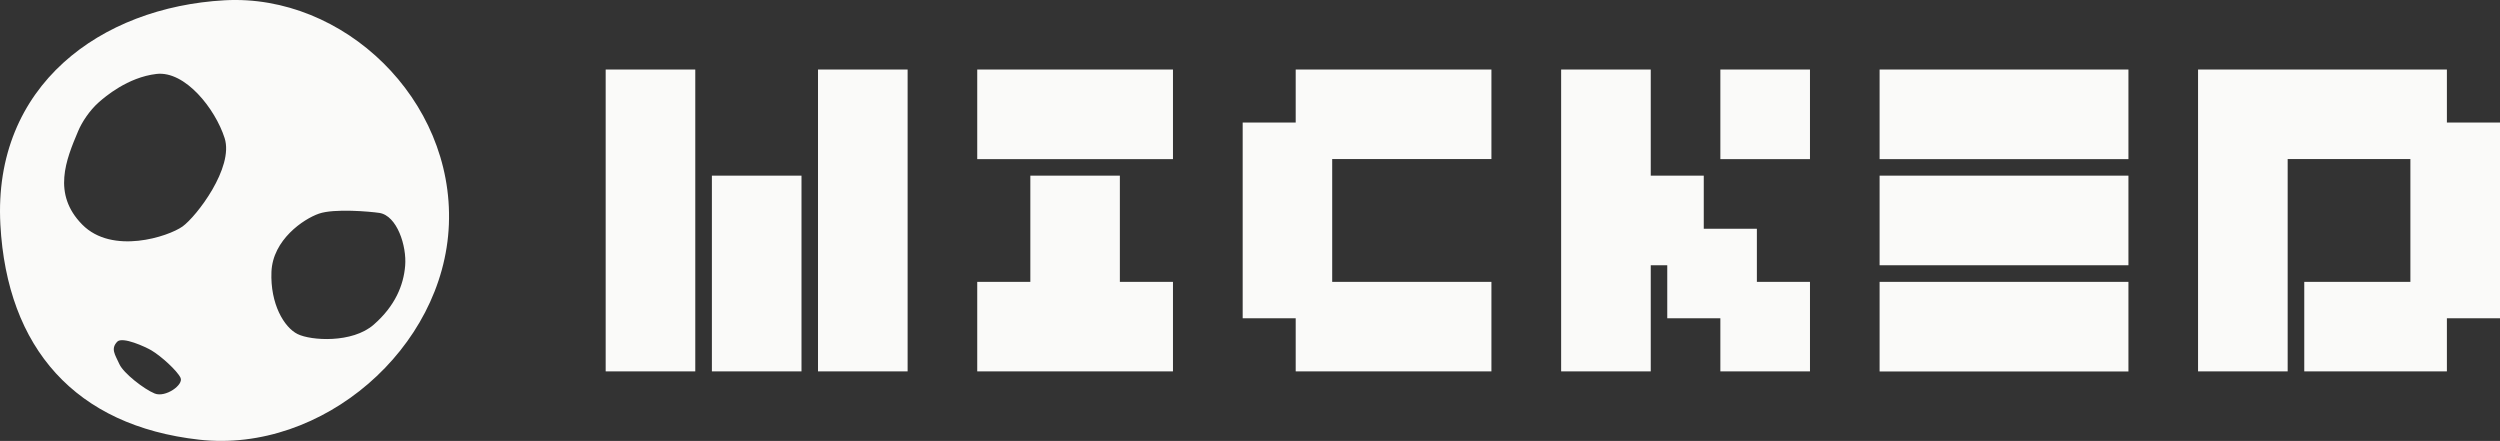 <?xml version="1.0" encoding="UTF-8"?>
<svg id="Layer_2" data-name="Layer 2" xmlns="http://www.w3.org/2000/svg" viewBox="0 0 266.44 46.99">
  <rect x="0" y="0" width="266.44" height="46.99" fill="#333333" stroke="none"/>
  <defs>
    <style>
      .cls-1 {
        fill: #fafaf9;
        stroke-width: 0px;
      }
    </style>
  </defs>
  <g id="Layer_1-2" data-name="Layer 1">
    <g>
      <g>
        <g>
          <rect class="cls-1" x="64.55" y="7.41" width="9.55" height="32.17"/>
          <rect class="cls-1" x="87.18" y="7.41" width="9.55" height="32.17"/>
          <rect class="cls-1" x="75.87" y="18.72" width="9.55" height="20.86"/>
        </g>
        <g>
          <polygon class="cls-1" points="119.35 30.04 119.35 18.72 109.81 18.72 109.81 30.04 104.15 30.04 104.15 39.58 125.01 39.58 125.01 30.04 119.35 30.04"/>
          <rect class="cls-1" x="104.15" y="7.41" width="20.86" height="9.55"/>
        </g>
        <polygon class="cls-1" points="138.09 7.41 138.09 13.06 132.44 13.06 132.44 33.92 138.09 33.92 138.09 39.58 158.95 39.58 158.95 30.04 141.98 30.04 141.98 16.95 158.95 16.95 158.95 7.41 138.09 7.41"/>
        <g>
          <polygon class="cls-1" points="187.24 30.04 187.24 24.38 181.58 24.38 181.58 18.72 175.93 18.72 175.93 7.41 166.38 7.41 166.38 39.58 175.93 39.58 175.93 28.27 177.69 28.27 177.69 33.92 183.35 33.92 183.35 39.58 192.9 39.58 192.9 30.04 187.24 30.04"/>
          <rect class="cls-1" x="183.35" y="7.41" width="9.55" height="9.55"/>
        </g>
        <g>
          <rect class="cls-1" x="200.32" y="30.04" width="26.52" height="9.55"/>
          <rect class="cls-1" x="200.32" y="18.72" width="26.52" height="9.55"/>
          <rect class="cls-1" x="200.32" y="7.41" width="26.52" height="9.55"/>
        </g>
        <polygon class="cls-1" points="260.78 13.06 260.78 7.41 234.26 7.41 234.26 39.58 243.81 39.58 243.81 16.95 256.89 16.95 256.89 30.04 245.58 30.04 245.58 39.58 260.78 39.58 260.78 33.92 266.44 33.92 266.44 13.06 260.78 13.06"/>
      </g>
      <path class="cls-1" d="m23.94.03C10.76.76-.76,9.1.04,23.93c.71,13.18,8,21.45,21.19,22.93,13.12,1.47,26.09-9.74,26.61-22.93C48.38,10.59,36.62-.67,23.94.03Zm-7.45,41.91c-1.14-.46-3.33-2.17-3.76-3.12-.48-1.05-.95-1.64-.24-2.4.56-.59,3.03.56,3.63.91,1.07.63,2.76,2.18,3.12,2.93.36.75-1.61,2.14-2.75,1.68Zm2.96-17.8c-1.5,1.07-7.48,3.05-10.69-.21s-1.73-6.89-.43-9.96c.39-.93,1.2-2.19,2.21-3.08.64-.56,3.06-2.65,6.13-3.01,3.06-.36,6.27,3.71,7.27,6.84,1,3.14-3,8.35-4.49,9.42Zm20.38,10.46c-2.28,2-6.7,1.71-8.12,1-1.43-.71-2.92-3.21-2.78-6.63.14-3.42,3.42-5.63,5.06-6.2,1.64-.57,5.49-.22,6.43-.08,1.89.28,2.94,3.52,2.76,5.64-.17,2.07-1.07,4.28-3.35,6.27Z"/>
    </g>
  </g>
</svg>